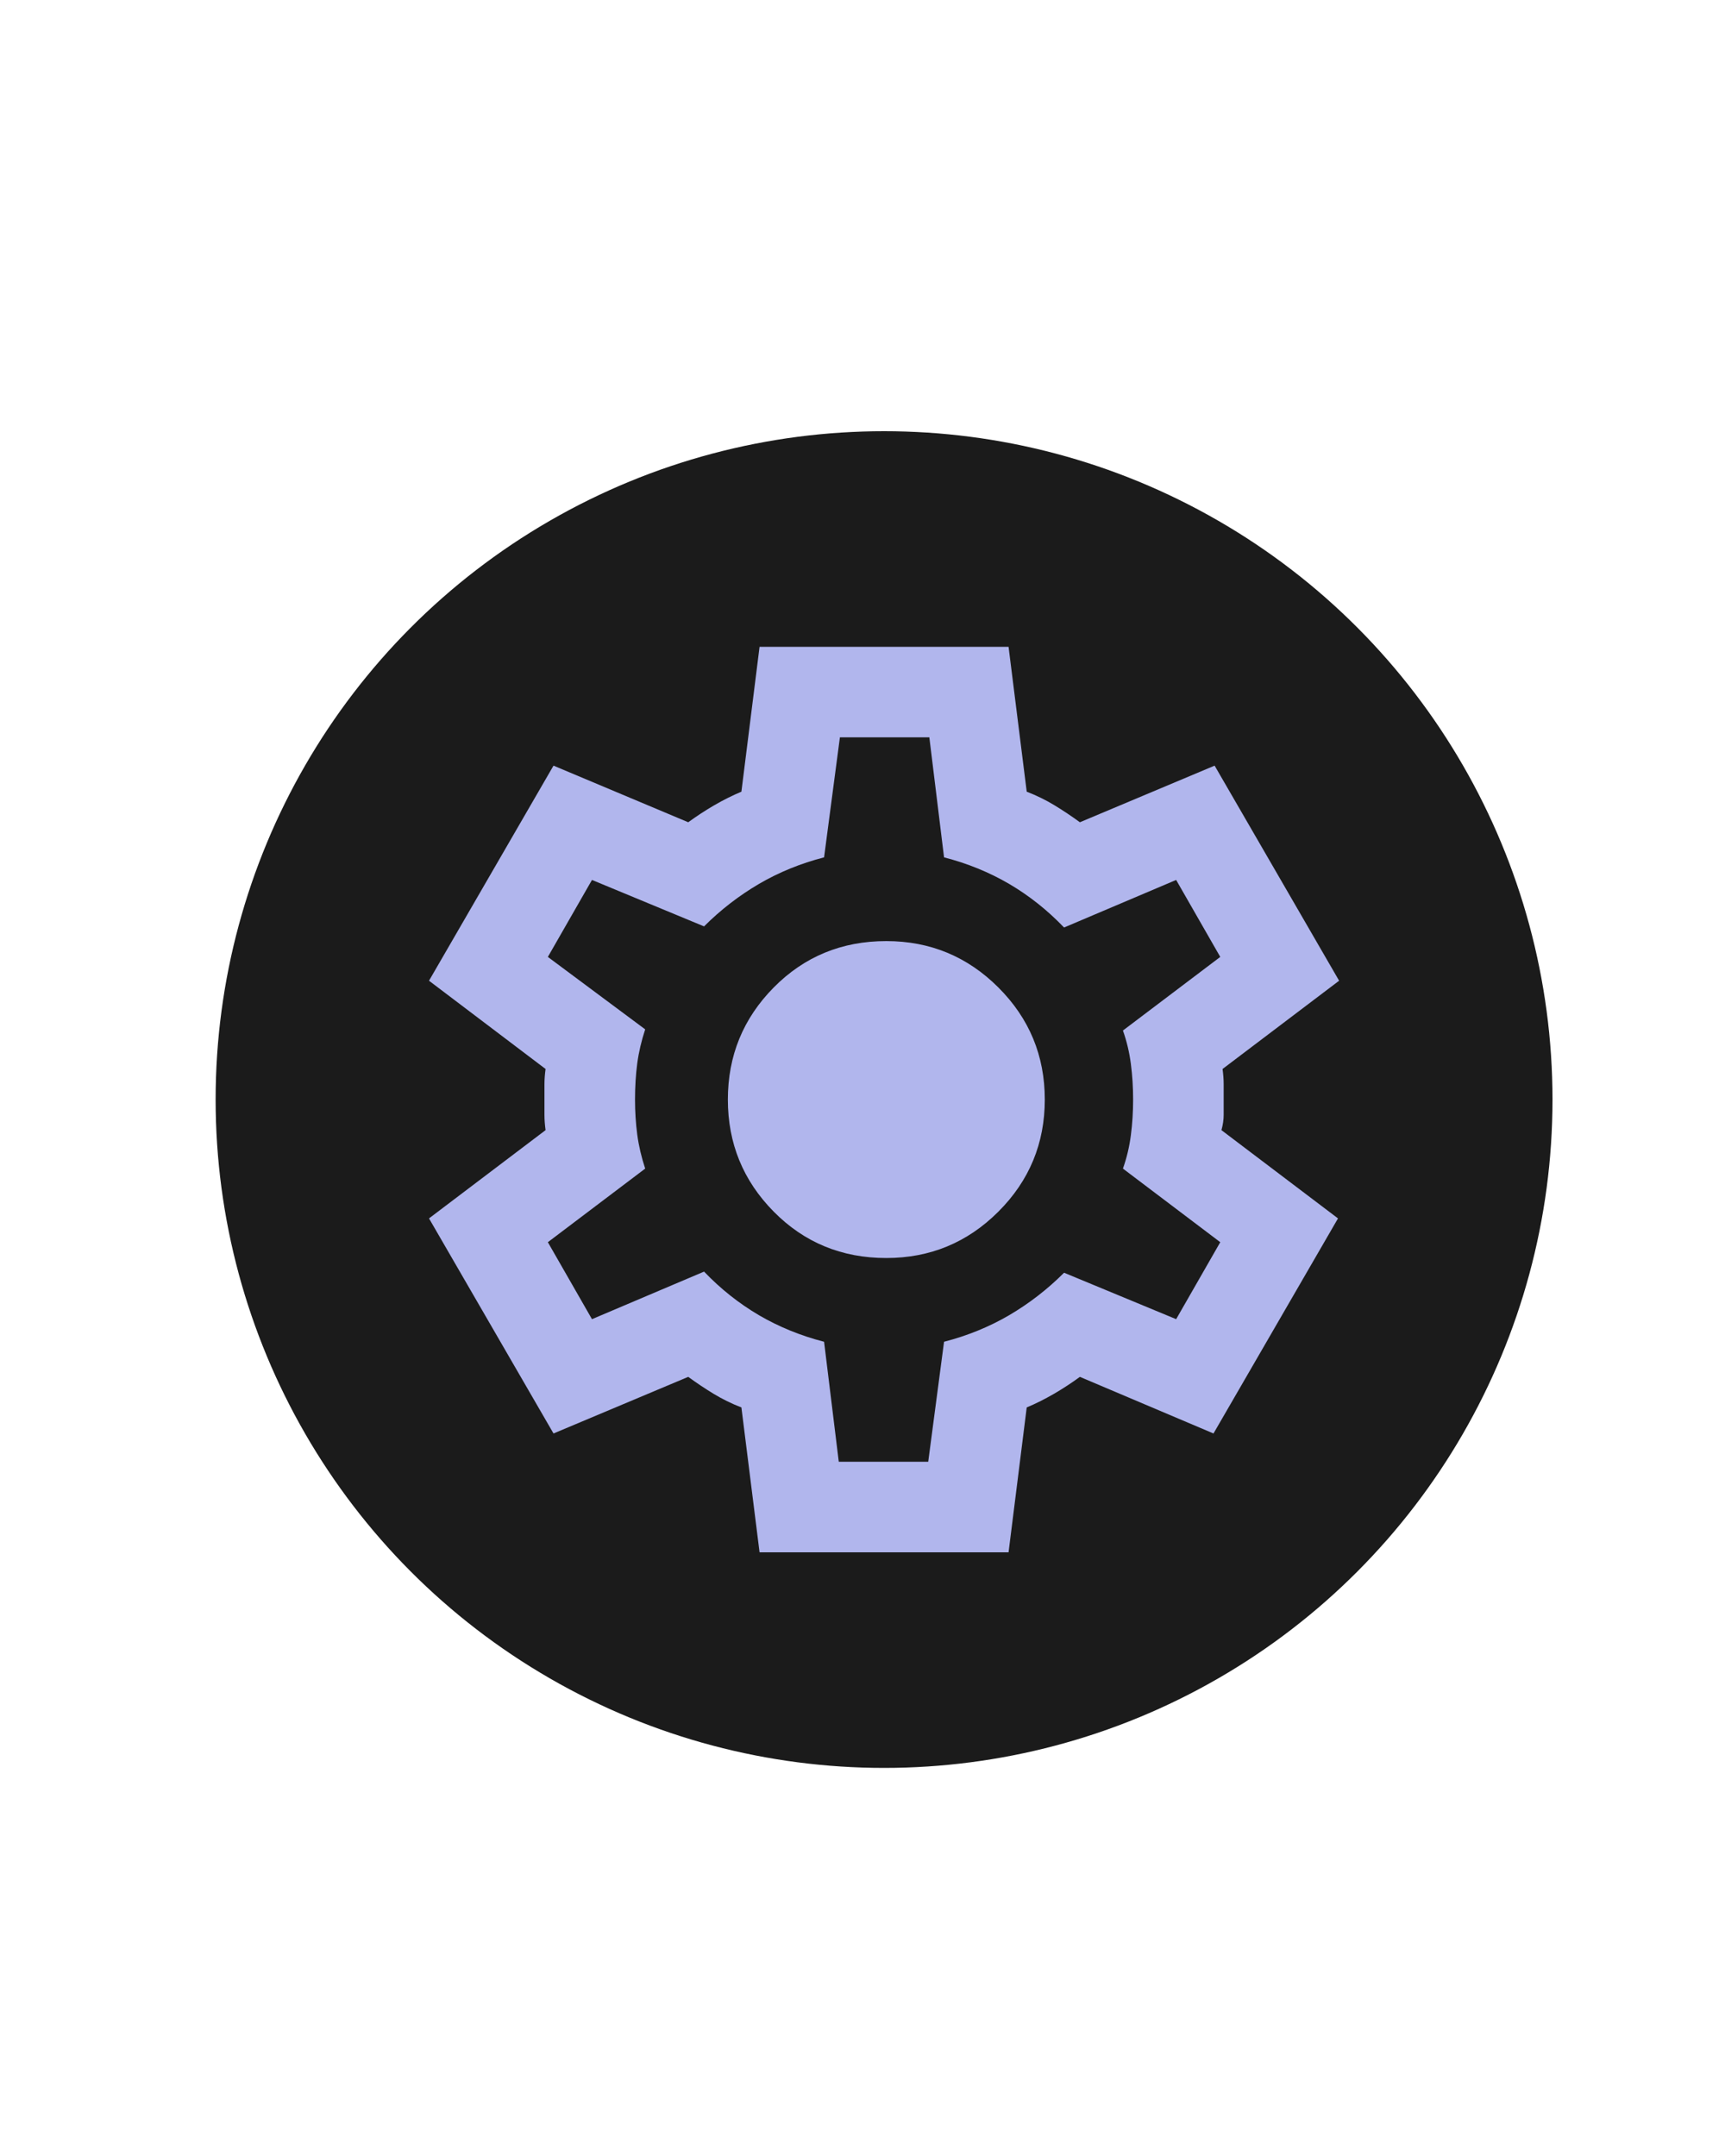 <svg width="40" height="50" viewBox="0 0 40 50" fill="none" xmlns="http://www.w3.org/2000/svg">
<circle cx="20.5" cy="25.5" r="15.5" fill="#1B1B1B"/>
<path d="M17.613 36L17.192 32.64C16.965 32.553 16.751 32.447 16.549 32.325C16.348 32.203 16.151 32.071 15.959 31.931L12.835 33.244L9.948 28.256L12.651 26.209C12.634 26.086 12.625 25.968 12.625 25.854V25.146C12.625 25.032 12.634 24.914 12.651 24.791L9.948 22.744L12.835 17.756L15.959 19.069C16.151 18.929 16.352 18.797 16.562 18.675C16.773 18.552 16.983 18.448 17.192 18.36L17.613 15H23.387L23.808 18.36C24.035 18.448 24.249 18.552 24.451 18.675C24.652 18.797 24.849 18.929 25.041 19.069L28.165 17.756L31.052 22.744L28.349 24.791C28.366 24.914 28.375 25.032 28.375 25.146V25.854C28.375 25.968 28.358 26.086 28.323 26.209L31.026 28.256L28.139 33.244L25.041 31.931C24.849 32.071 24.648 32.203 24.438 32.325C24.227 32.447 24.017 32.553 23.808 32.64L23.387 36H17.613ZM19.45 33.9H21.524L21.891 31.117C22.434 30.977 22.937 30.772 23.401 30.501C23.864 30.229 24.289 29.901 24.674 29.516L27.273 30.593L28.296 28.808L26.039 27.101C26.126 26.856 26.188 26.598 26.223 26.327C26.258 26.056 26.275 25.78 26.275 25.5C26.275 25.22 26.258 24.944 26.223 24.673C26.188 24.402 26.126 24.144 26.039 23.899L28.296 22.192L27.273 20.407L24.674 21.51C24.289 21.108 23.864 20.771 23.401 20.499C22.937 20.228 22.434 20.023 21.891 19.883L21.55 17.1H19.476L19.109 19.883C18.566 20.023 18.063 20.228 17.599 20.499C17.136 20.771 16.711 21.099 16.326 21.484L13.727 20.407L12.704 22.192L14.961 23.872C14.874 24.135 14.812 24.398 14.777 24.66C14.742 24.922 14.725 25.203 14.725 25.5C14.725 25.78 14.742 26.051 14.777 26.314C14.812 26.576 14.874 26.839 14.961 27.101L12.704 28.808L13.727 30.593L16.326 29.49C16.711 29.892 17.136 30.229 17.599 30.501C18.063 30.772 18.566 30.977 19.109 31.117L19.45 33.9ZM20.552 29.175C21.567 29.175 22.434 28.816 23.151 28.099C23.869 27.381 24.227 26.515 24.227 25.5C24.227 24.485 23.869 23.619 23.151 22.901C22.434 22.184 21.567 21.825 20.552 21.825C19.52 21.825 18.649 22.184 17.941 22.901C17.232 23.619 16.878 24.485 16.878 25.5C16.878 26.515 17.232 27.381 17.941 28.099C18.649 28.816 19.52 29.175 20.552 29.175Z" fill="#B1B6ED"/>
</svg>

